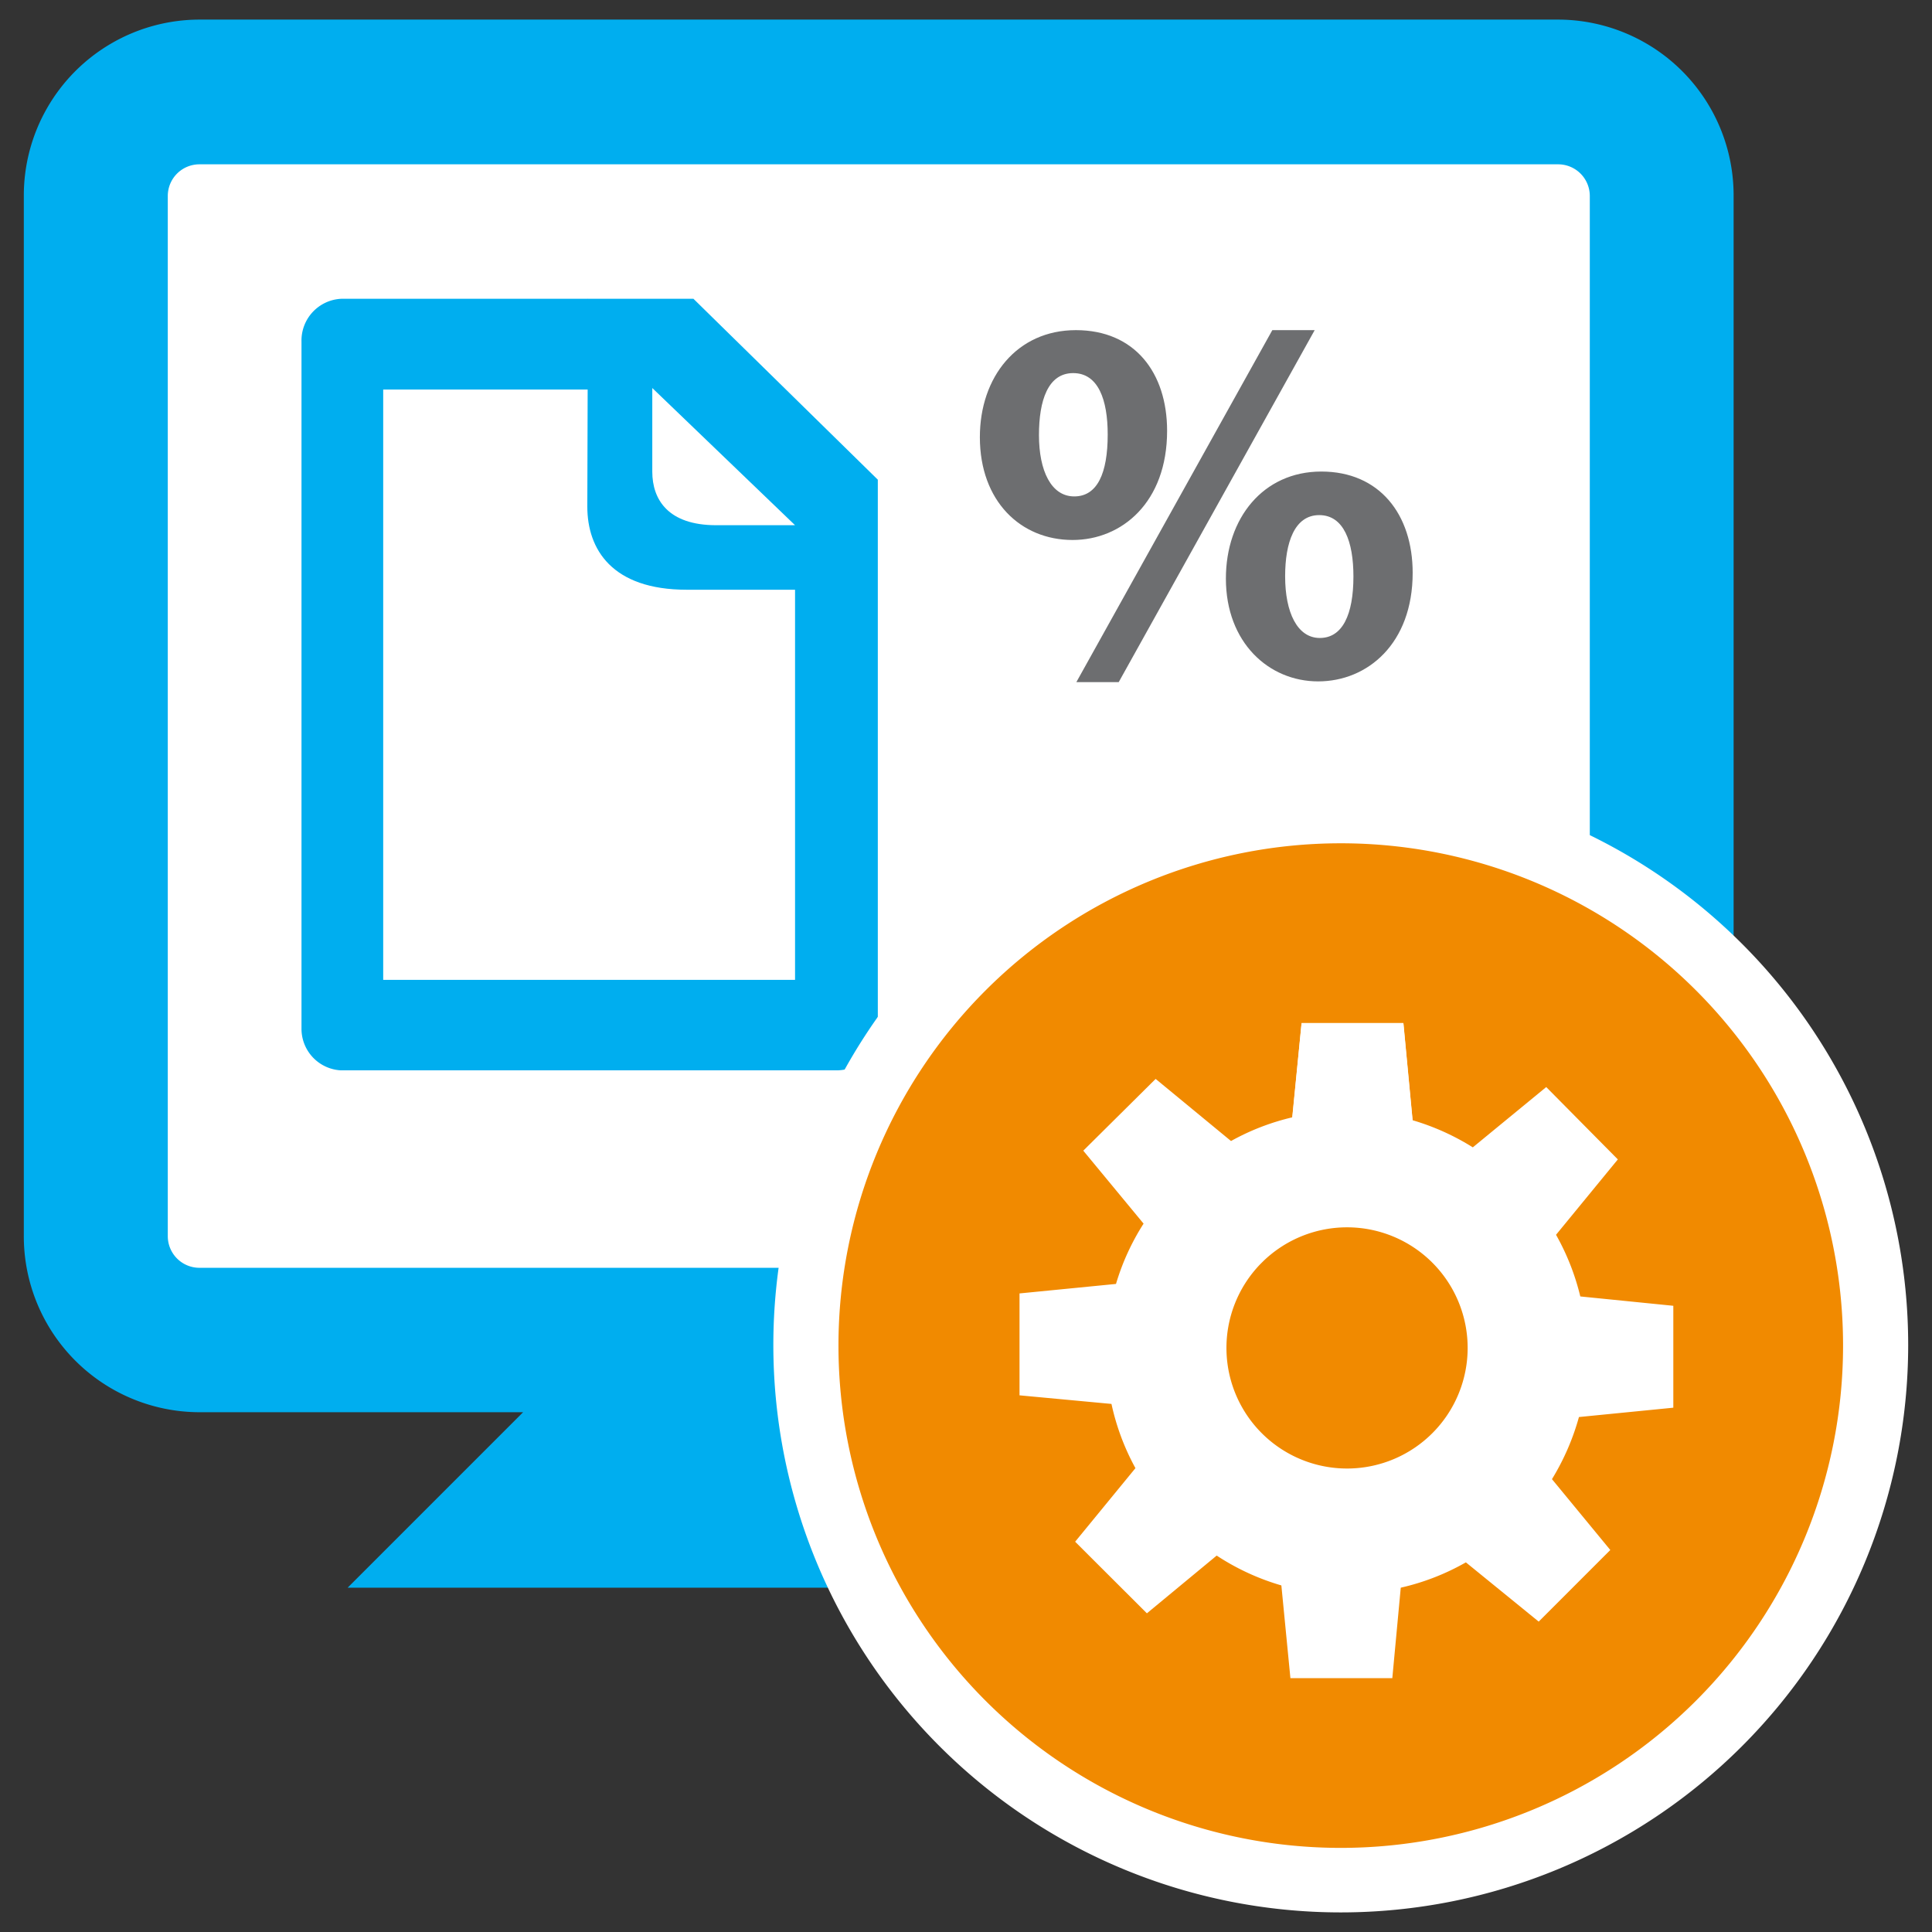 <svg id="Layer_1" data-name="Layer 1" xmlns="http://www.w3.org/2000/svg" viewBox="0 0 128.16 128.16"><rect x="0" y="0" width="128.16" height="128.16" fill="#333333" stroke="none"/><defs><style>.cls-1{fill:#fff;}.cls-2{fill:none;}.cls-3{fill:#00aeef;}.cls-4{isolation:isolate;}.cls-5{fill:#6d6e70;}.cls-6{fill:#f18a00;}</style></defs><rect class="cls-1" x="6.36" y="6.08" width="103.88" height="82.82" rx="6.87"/><path class="cls-2" d="M55.24,84.13h48.12a2.1,2.1,0,0,0,2.1-2.1V13a2.1,2.1,0,0,0-2.1-2.1H13.23a2.1,2.1,0,0,0-2.1,2.1V82a2.1,2.1,0,0,0,2.1,2.1h31l5.5-5.5Z"/><path class="cls-3" d="M103.36,1.3H13.23A11.67,11.67,0,0,0,1.58,13V82A11.67,11.67,0,0,0,13.23,93.68H34.7L23.06,105.32H76.44L64.79,93.68h38.57A11.66,11.66,0,0,0,115,82V13A11.66,11.66,0,0,0,103.36,1.3ZM105.46,82a2.1,2.1,0,0,1-2.1,2.1H13.23a2.1,2.1,0,0,1-2.1-2.1V13a2.1,2.1,0,0,1,2.1-2.1h90.13a2.1,2.1,0,0,1,2.1,2.1Z"/><path class="cls-3" d="M55.58,71h-33A2.76,2.76,0,0,1,20,68.21V22.66a2.77,2.77,0,0,1,2.64-2.84H46l12.23,12v36.4A2.73,2.73,0,0,1,55.59,71Zm-30.16-6H52.74V34.84l-9.23-9H25.42Z"/><path class="cls-3" d="M39,19.82l18.38,19.3H45.55c-4.95,0-6.59-2.68-6.59-5.51Z"/><path class="cls-1" d="M52.74,34.84H47.51c-3.2,0-4.24-1.71-4.24-3.55V25.74Z"/><g class="cls-4"><path class="cls-5" d="M77.42,28.58c0,4.74-3,7.24-6.27,7.24C67.71,35.82,65,33.25,65,29c0-4,2.47-7.1,6.37-7.1S77.42,24.72,77.42,28.58Zm-8.5.28c0,2.37.81,4.07,2.34,4.07s2.22-1.53,2.22-4.11c0-2.29-.62-4.07-2.29-4.07S68.92,26.56,68.92,28.86ZM71.4,45.25l13-23.35h2.81l-13,23.35ZM93.71,38c0,4.7-3,7.2-6.27,7.2s-6.12-2.57-6.12-6.82c0-4,2.47-7.1,6.33-7.1S93.71,34.12,93.71,38Zm-8.46.24c0,2.37.8,4.08,2.3,4.08s2.23-1.54,2.23-4.08c0-2.29-.63-4.07-2.27-4.07S85.25,36,85.25,38.22Z"/></g><circle class="cls-6" cx="88.94" cy="89.22" r="35.48"/><path class="cls-1" d="M88.94,126.86a37.64,37.64,0,1,1,37.64-37.64h0A37.64,37.64,0,0,1,88.94,126.86Zm0-70.92a33.32,33.32,0,1,0,33.32,33.32v0A33.31,33.31,0,0,0,88.94,55.94Z"/><polygon class="cls-1" points="93.94 76.76 85.47 76.76 86.34 67.89 93.1 67.89 93.94 76.76"/><path class="cls-1" d="M111,93.38V86.62L104.83,86a15.9,15.9,0,0,0-1.61-4.09l4.1-5-4.75-4.8-4.87,4a16,16,0,0,0-4-1.8l-.61-6.45H86.34l-.62,6.26a15.73,15.73,0,0,0-4.06,1.57l-5-4.12-4.8,4.76,4,4.84a15.7,15.7,0,0,0-1.83,4l-6.4.63v6.76l6.1.57a15.78,15.78,0,0,0,1.59,4.26l-4,4.88,4.76,4.75,4.63-3.83A15.87,15.87,0,0,0,85,105.17l.6,6.15h6.76l.56-6a15.75,15.75,0,0,0,4.32-1.68l4.83,3.93,4.75-4.75-3.87-4.7A16.09,16.09,0,0,0,104.74,94ZM83.8,95.17a8,8,0,0,1-.21-11.3l.21-.21a8,8,0,1,1,0,11.51Z"/></svg>